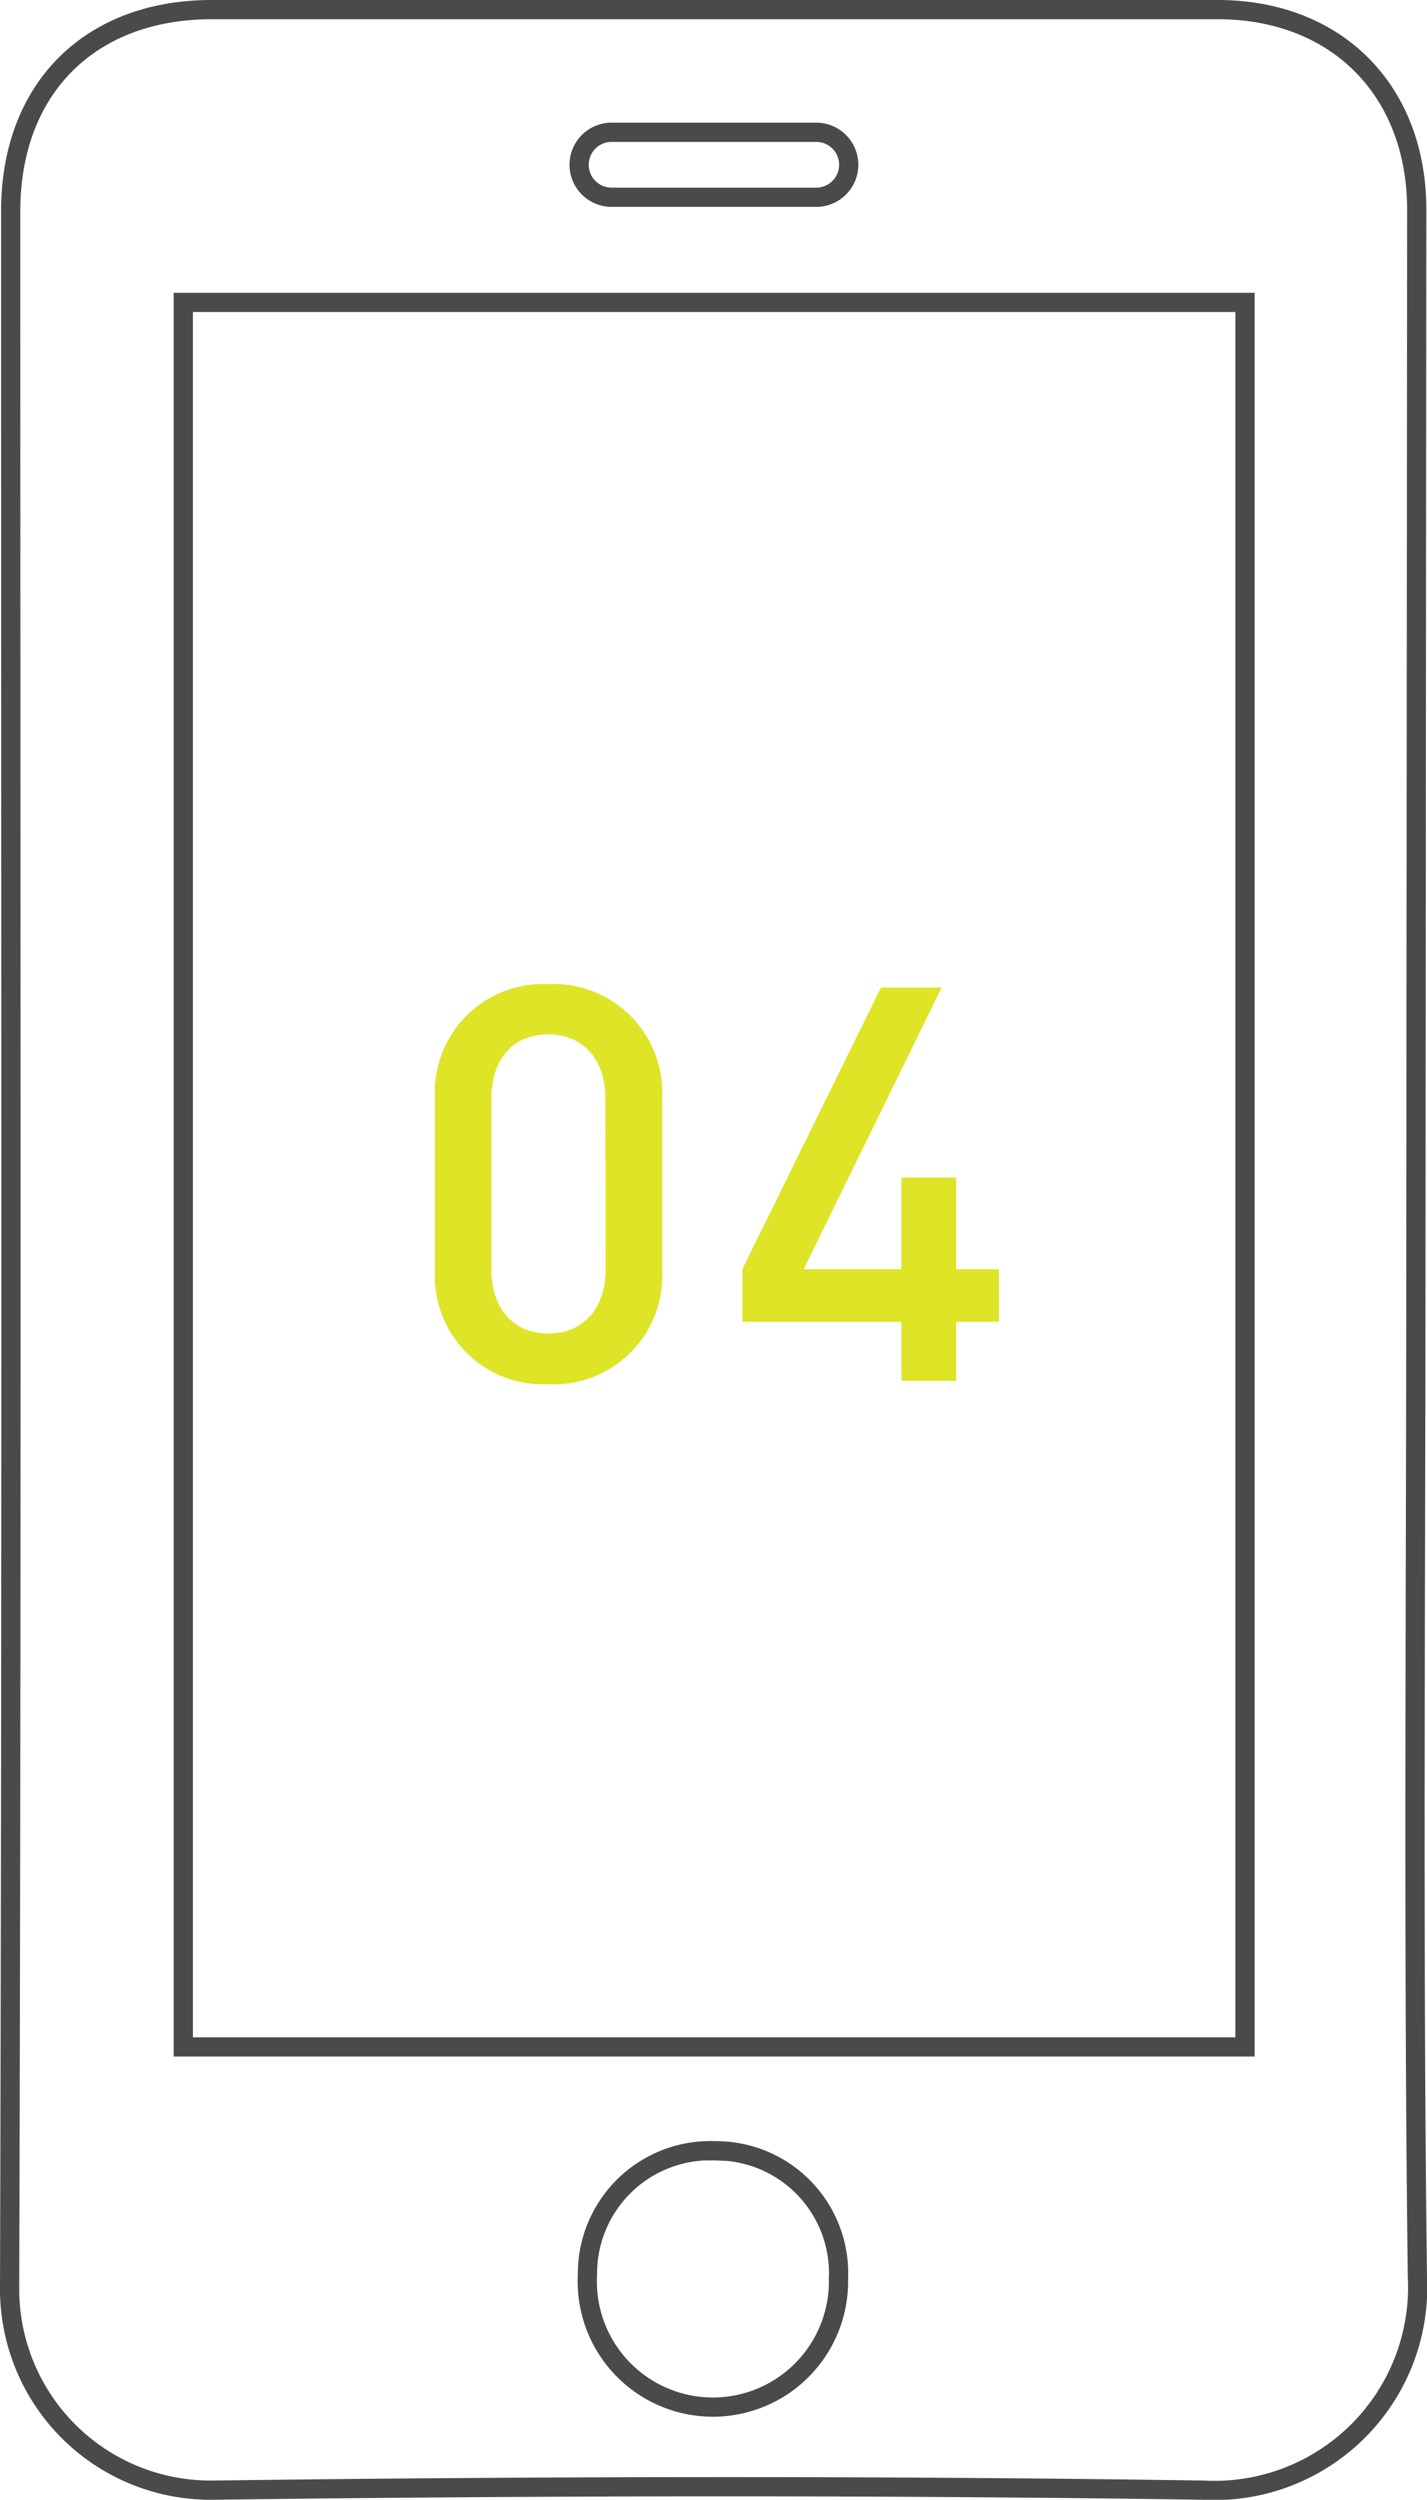 <svg xmlns="http://www.w3.org/2000/svg" viewBox="0 0 66.8 116.97"><g data-name="レイヤー 2"><g data-name="レイヤー 1"><path d="M25.66 64.77a5.06 5.06 0 01-5.3-5.27v-8.17a5.06 5.06 0 015.3-5.28A5.09 5.09 0 0131 51.33v8.17a5.08 5.08 0 01-5.34 5.27zm2.68-13.37c0-1.78-1-3-2.68-3S23 49.62 23 51.4v8c0 1.78 1 3 2.67 3s2.68-1.22 2.68-3zm16.42 10.45v2.76H42.2v-2.76h-7.45v-2.46l6.49-13.18h2.84l-6.46 13.18h4.58V55.1h2.56v4.29h2v2.46z" fill="#dee426"/><path d="M66.28 58.52c0 16-.13 32 .07 48a9.51 9.51 0 01-10 10c-15.46-.23-30.93-.2-46.39 0A9.41 9.41 0 01.45 107C.55 74.59.5 42.23.5 9.88.5 4.15 4.2.45 9.91.45H57c5.56 0 9.32 3.77 9.32 9.37zm-8 37.26V14.15H8.58v81.63zM39.73 7.71h0a1.52 1.52 0 00-1.53-1.52h-9.57a1.52 1.52 0 00-1.52 1.52h0a1.52 1.52 0 001.52 1.52h9.57a1.52 1.52 0 001.53-1.52zm-6.23 92.93a5.75 5.75 0 00-6 5.79 5.88 5.88 0 1011.75.21 5.73 5.73 0 00-5.75-6z" fill="none" stroke="#4c4949" stroke-miterlimit="10" stroke-width=".9"/></g></g></svg>